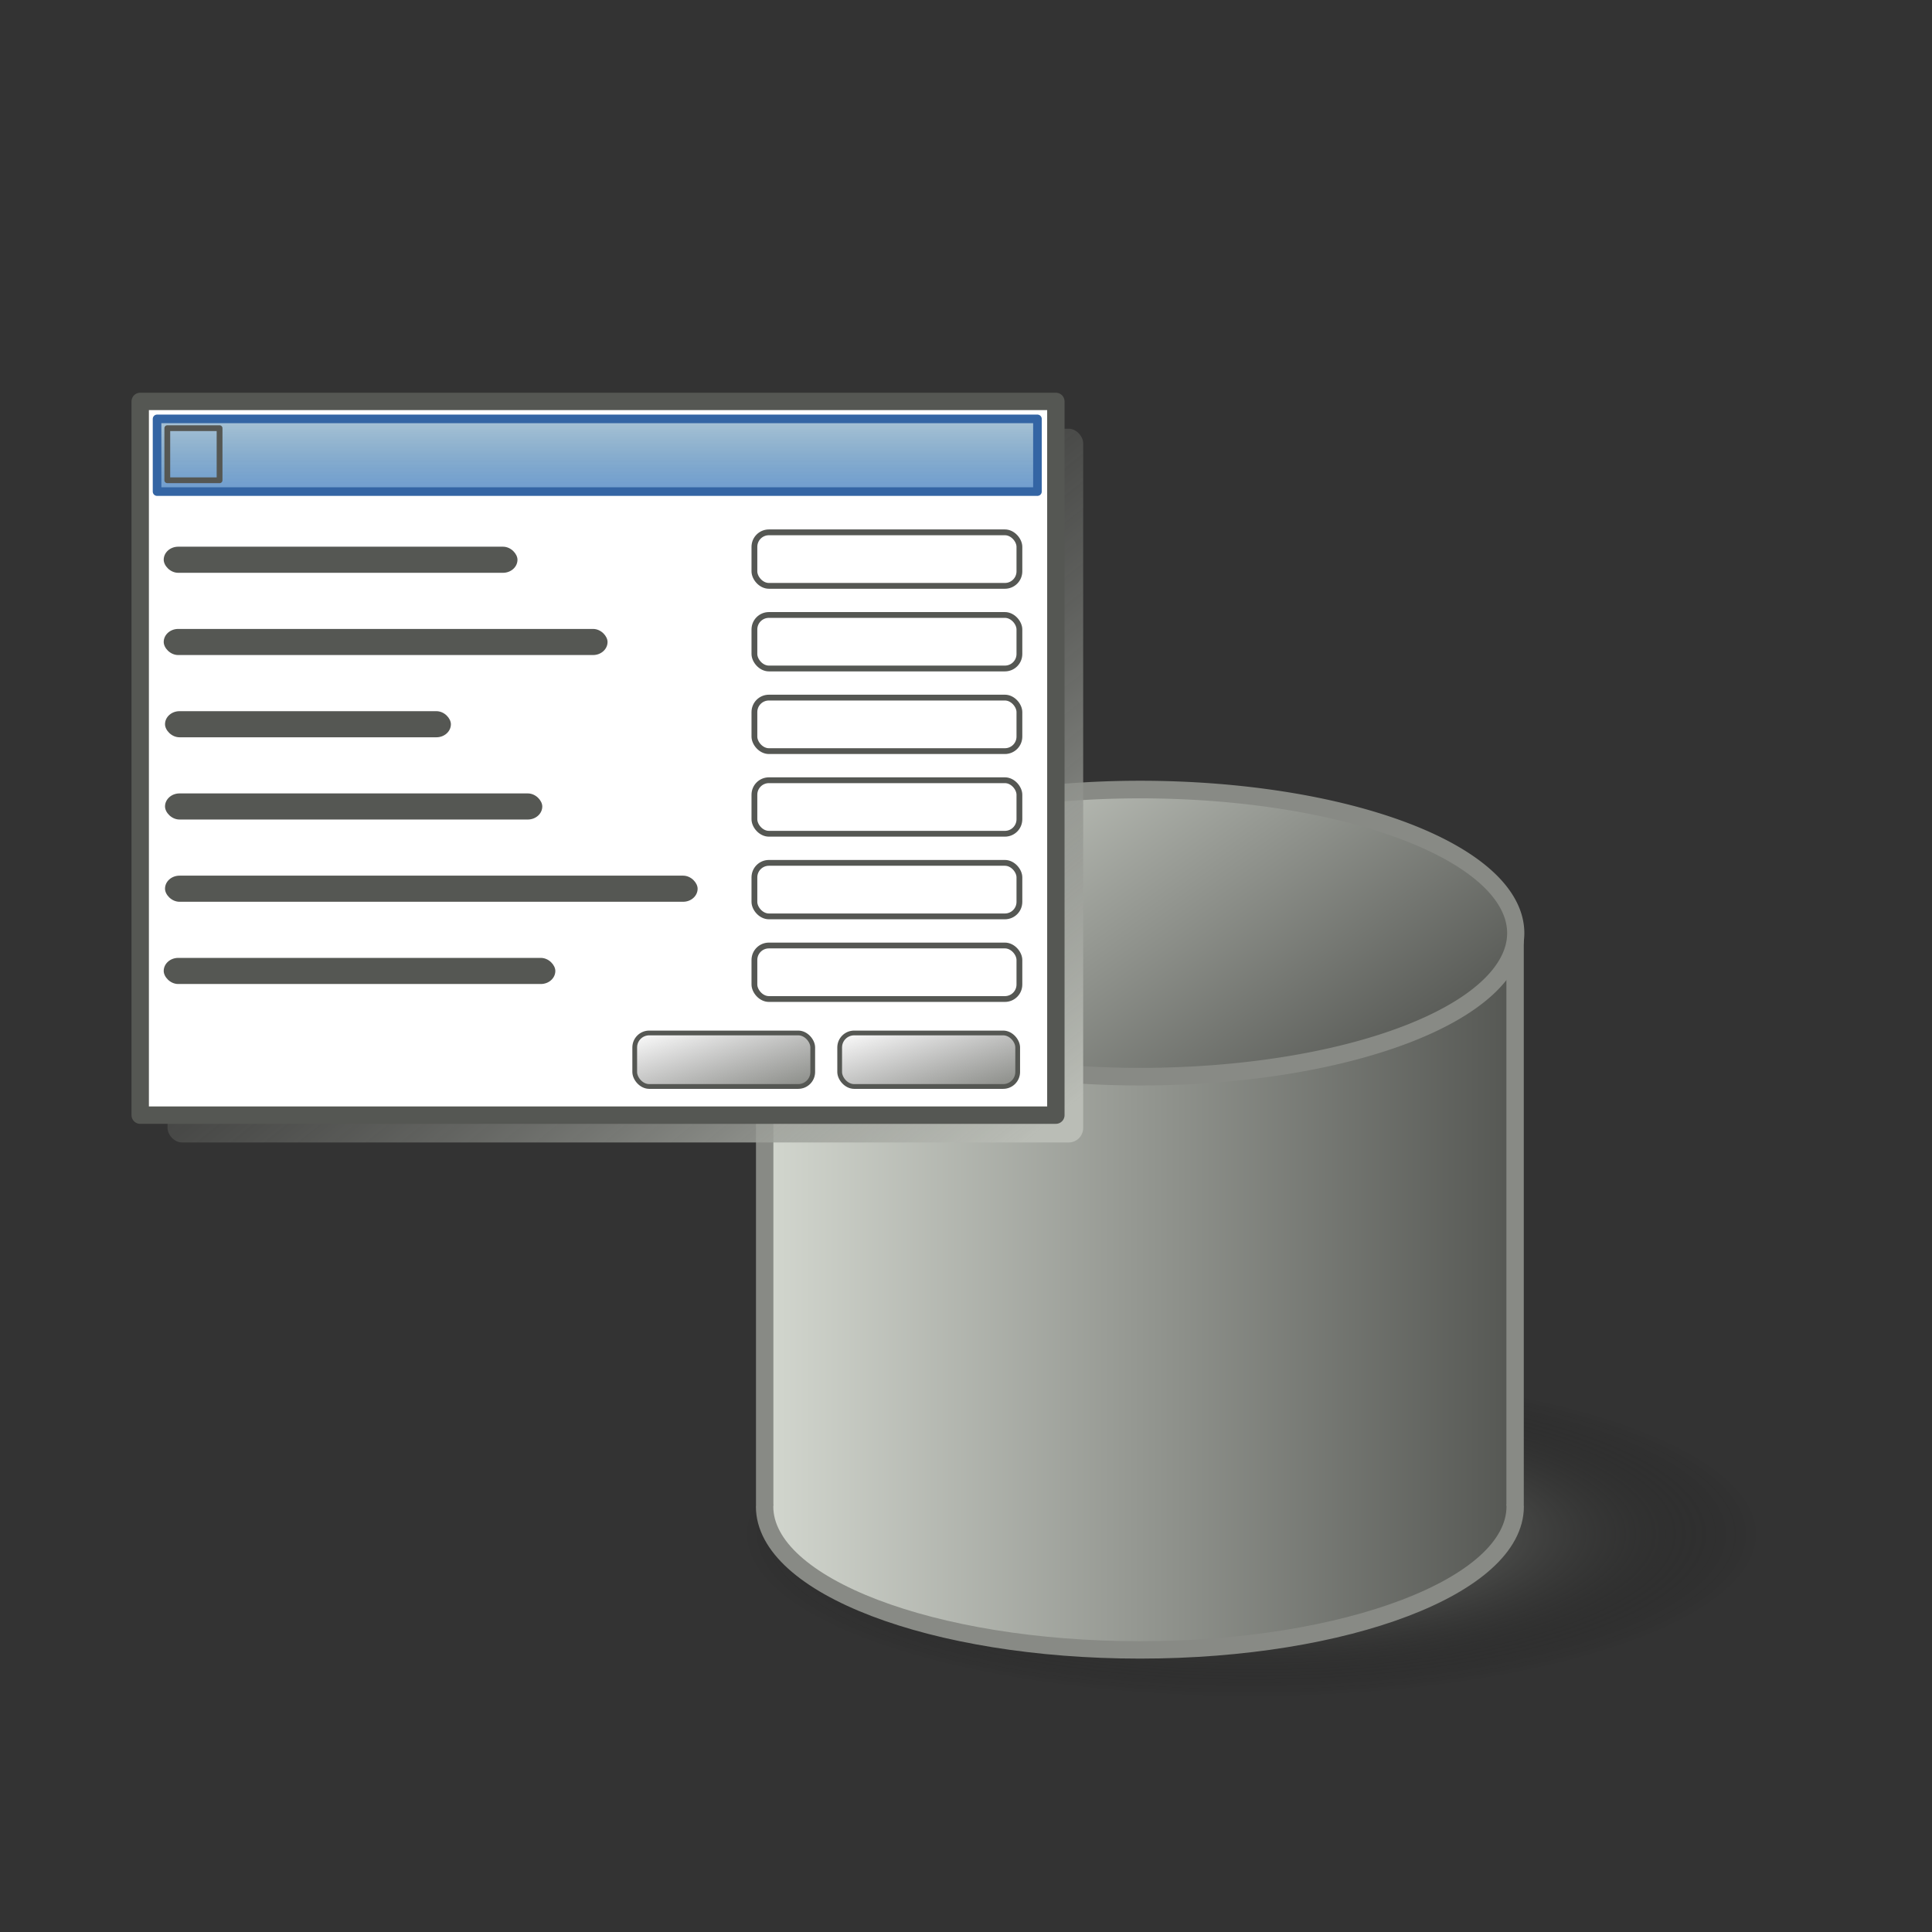 <?xml version="1.0" encoding="UTF-8" standalone="no"?>
<!-- Created with Inkscape (http://www.inkscape.org/) -->
<svg
   xmlns:dc="http://purl.org/dc/elements/1.1/"
   xmlns:cc="http://web.resource.org/cc/"
   xmlns:rdf="http://www.w3.org/1999/02/22-rdf-syntax-ns#"
   xmlns:svg="http://www.w3.org/2000/svg"
   xmlns="http://www.w3.org/2000/svg"
   xmlns:xlink="http://www.w3.org/1999/xlink"
   xmlns:sodipodi="http://inkscape.sourceforge.net/DTD/sodipodi-0.dtd"
   xmlns:inkscape="http://www.inkscape.org/namespaces/inkscape"
   width="500pt"
   height="500pt"
   id="svg2"
   sodipodi:version="0.32"
   inkscape:version="0.43"
   sodipodi:docbase="/home/murrayc/cvs/gnome216/glom/logo"
   sodipodi:docname="glom_icon.svg">
  <rect width="100%" height="100%" fill="#333333" stroke="none"/>
  <defs
     id="defs3">
    <linearGradient
       id="linearGradient3041">
      <stop
         id="stop3043"
         offset="0"
         style="stop-color:#888a85;stop-opacity:1;" />
      <stop
         id="stop3045"
         offset="1"
         style="stop-color:#808080;stop-opacity:0;" />
    </linearGradient>
    <marker
       style="overflow:visible"
       id="Tail"
       refX="0.0"
       refY="0.0"
       orient="auto"
       inkscape:stockid="Tail">
      <g
         transform="scale(-1.2)"
         id="g1087">
        <path
           style="fill:none;fill-rule:evenodd;stroke:#000000;stroke-width:0.8;marker-start:none;marker-end:none;stroke-linecap:round"
           d="M -3.805,-3.959 L 0.544,-0.001"
           id="path1126" />
        <path
           style="fill:none;fill-rule:evenodd;stroke:#000000;stroke-width:0.8;marker-start:none;marker-end:none;stroke-linecap:round"
           d="M -1.287,-3.959 L 3.062,-0.001"
           id="path1127" />
        <path
           style="fill:none;fill-rule:evenodd;stroke:#000000;stroke-width:0.8;marker-start:none;marker-end:none;stroke-linecap:round"
           d="M 1.305,-3.959 L 5.654,-0.001"
           id="path12237" />
        <path
           style="fill:none;fill-rule:evenodd;stroke:#000000;stroke-width:0.8;marker-start:none;marker-end:none;stroke-linecap:round"
           d="M -3.805,4.178 L 0.544,0.22"
           id="path1848" />
        <path
           style="fill:none;fill-rule:evenodd;stroke:#000000;stroke-width:0.8;marker-start:none;marker-end:none;stroke-linecap:round"
           d="M -1.287,4.178 L 3.062,0.22"
           id="path1849" />
        <path
           style="fill:none;fill-rule:evenodd;stroke:#000000;stroke-width:0.8;marker-start:none;marker-end:none;stroke-linecap:round"
           d="M 1.305,4.178 L 5.654,0.22"
           id="path1850" />
      </g>
    </marker>
    <marker
       style="overflow:visible"
       id="Arrow2Mstart"
       refX="0.0"
       refY="0.0"
       orient="auto"
       inkscape:stockid="Arrow2Mstart">
      <path
         transform="scale(0.6) translate(-5,0)"
         d="M 8.719,4.034 L -2.207,0.016 L 8.719,-4.002 C 6.973,-1.63 6.983,1.616 8.719,4.034 z "
         style="font-size:12.0;fill-rule:evenodd;stroke-width:0.625;stroke-linejoin:round"
         id="path12245"
         sodipodi:nodetypes="cccc" />
    </marker>
    <marker
       style="overflow:visible"
       id="Arrow1Sstart"
       refX="0.0"
       refY="0.0"
       orient="auto"
       inkscape:stockid="Arrow1Sstart">
      <path
         transform="scale(0.2)"
         style="fill-rule:evenodd;stroke:#000000;stroke-width:1.0pt;marker-start:none"
         d="M 0.0,0.0 L 5.0,-5.0 L -12.5,0.0 L 5.0,5.0 L 0.0,0.0 z "
         id="path983"
         sodipodi:nodetypes="ccccc" />
    </marker>
    <marker
       style="overflow:visible"
       id="Arrow1Mstart"
       refX="0.0"
       refY="0.0"
       orient="auto"
       inkscape:stockid="Arrow1Mstart">
      <path
         transform="scale(0.4)"
         style="fill-rule:evenodd;stroke:#000000;stroke-width:1.0pt;marker-start:none"
         d="M 0.0,0.0 L 5.0,-5.0 L -12.5,0.0 L 5.0,5.0 L 0.0,0.0 z "
         id="path12262"
         sodipodi:nodetypes="ccccc" />
    </marker>
    <marker
       style="overflow:visible"
       id="Arrow2Lstart"
       refX="0.0"
       refY="0.0"
       orient="auto"
       inkscape:stockid="Arrow2Lstart">
      <path
         transform="scale(1.1) translate(-5,0)"
         d="M 8.719,4.034 L -2.207,0.016 L 8.719,-4.002 C 6.973,-1.63 6.983,1.616 8.719,4.034 z "
         style="font-size:12.0;fill-rule:evenodd;stroke-width:0.625;stroke-linejoin:round"
         id="path12248"
         sodipodi:nodetypes="cccc" />
    </marker>
    <marker
       style="overflow:visible"
       id="Arrow1Lstart"
       refX="0.0"
       refY="0.0"
       orient="auto"
       inkscape:stockid="Arrow1Lstart">
      <path
         transform="scale(0.8)"
         style="fill-rule:evenodd;stroke:#000000;stroke-width:1.0pt;marker-start:none"
         d="M 0.0,0.0 L 5.0,-5.0 L -12.5,0.0 L 5.0,5.0 L 0.0,0.0 z "
         id="path12265"
         sodipodi:nodetypes="ccccc" />
    </marker>
    <linearGradient
       id="linearGradient8291">
      <stop
         style="stop-color:#ffffff;stop-opacity:1;"
         offset="0"
         id="stop8293" />
      <stop
         style="stop-color:#ffffff;stop-opacity:0;"
         offset="1"
         id="stop8295" />
    </linearGradient>
    <linearGradient
       id="linearGradient7523">
      <stop
         style="stop-color:#729fcf;stop-opacity:1;"
         offset="0"
         id="stop7525" />
      <stop
         style="stop-color:#558aad;stop-opacity:0.502;"
         offset="1"
         id="stop7527" />
    </linearGradient>
    <linearGradient
       id="linearGradient2942">
      <stop
         style="stop-color:#dcdcdc;stop-opacity:1;"
         offset="0"
         id="stop2944" />
      <stop
         style="stop-color:#ffffff;stop-opacity:1;"
         offset="1"
         id="stop2946" />
    </linearGradient>
    <linearGradient
       id="linearGradient2152">
      <stop
         style="stop-color:#d2d2d2;stop-opacity:1;"
         offset="0"
         id="stop2154" />
      <stop
         style="stop-color:#6e6e6e;stop-opacity:1;"
         offset="1"
         id="stop2156" />
      <stop
         style="stop-color:#000000;stop-opacity:0;"
         offset="1"
         id="stop2158" />
    </linearGradient>
    <linearGradient
       id="linearGradient2088">
      <stop
         style="stop-color:#d3d7cf;stop-opacity:1;"
         offset="0"
         id="stop2090" />
      <stop
         style="stop-color:#555753;stop-opacity:1;"
         offset="1"
         id="stop2092" />
      <stop
         style="stop-color:#000000;stop-opacity:0;"
         offset="1"
         id="stop2094" />
    </linearGradient>
    <linearGradient
       id="linearGradient2078">
      <stop
         style="stop-color:#babdb6;stop-opacity:1;"
         offset="0"
         id="stop2080" />
      <stop
         style="stop-color:#000000;stop-opacity:0;"
         offset="1"
         id="stop2086" />
      <stop
         style="stop-color:#000000;stop-opacity:0;"
         offset="1"
         id="stop2082" />
    </linearGradient>
    <radialGradient
       inkscape:collect="always"
       xlink:href="#linearGradient2078"
       id="radialGradient11359"
       gradientUnits="userSpaceOnUse"
       gradientTransform="scale(1.636,0.611)"
       cx="291.887"
       cy="581.186"
       fx="291.887"
       fy="581.186"
       r="81.709" />
    <linearGradient
       inkscape:collect="always"
       xlink:href="#linearGradient2088"
       id="linearGradient11363"
       gradientUnits="userSpaceOnUse"
       gradientTransform="scale(1.623,0.616)"
       x1="212.992"
       y1="521.778"
       x2="376.041"
       y2="611.542" />
    <linearGradient
       inkscape:collect="always"
       xlink:href="#linearGradient2078"
       id="linearGradient11372"
       gradientUnits="userSpaceOnUse"
       gradientTransform="matrix(1.132,0,0,0.884,-2.653,23.574)"
       x1="352.295"
       y1="355.036"
       x2="34.164"
       y2="47.463" />
    <linearGradient
       inkscape:collect="always"
       xlink:href="#linearGradient2942"
       id="linearGradient11374"
       gradientUnits="userSpaceOnUse"
       gradientTransform="matrix(1.132,0,0,0.884,2.207,28.836)"
       x1="345.421"
       y1="345.859"
       x2="31.234"
       y2="35.612" />
    <linearGradient
       inkscape:collect="always"
       xlink:href="#linearGradient7523"
       id="linearGradient11376"
       gradientUnits="userSpaceOnUse"
       gradientTransform="scale(3.515,0.284)"
       x1="61.963"
       y1="306.878"
       x2="61.963"
       y2="210.753" />
    <linearGradient
       inkscape:collect="always"
       xlink:href="#linearGradient8291"
       id="linearGradient11378"
       gradientUnits="userSpaceOnUse"
       gradientTransform="scale(1.208,0.828)"
       x1="178.825"
       y1="118.015"
       x2="178.825"
       y2="401.87" />
    <linearGradient
       inkscape:collect="always"
       xlink:href="#linearGradient2088"
       id="linearGradient13142"
       gradientUnits="userSpaceOnUse"
       gradientTransform="matrix(0.916,0,0,1.092,51.596,118.147)"
       x1="237.304"
       y1="293.182"
       x2="521.213"
       y2="293.182" />
    <linearGradient
       inkscape:collect="always"
       xlink:href="#linearGradient8291"
       id="linearGradient14780"
       gradientUnits="userSpaceOnUse"
       gradientTransform="matrix(1.017,0,0,0.685,13.354,-1.678)"
       x1="178.825"
       y1="118.015"
       x2="178.825"
       y2="401.87" />
    <linearGradient
       inkscape:collect="always"
       xlink:href="#linearGradient7523"
       id="linearGradient14783"
       gradientUnits="userSpaceOnUse"
       gradientTransform="matrix(2.945,0,0,0.244,13.888,-5.815)"
       x1="61.963"
       y1="306.878"
       x2="61.963"
       y2="210.753" />
    <linearGradient
       inkscape:collect="always"
       xlink:href="#linearGradient2942"
       id="linearGradient14786"
       gradientUnits="userSpaceOnUse"
       gradientTransform="matrix(0.969,0,0,0.757,11.972,15.7)"
       x1="345.421"
       y1="345.859"
       x2="31.234"
       y2="35.612" />
    <linearGradient
       inkscape:collect="always"
       xlink:href="#linearGradient2078"
       id="linearGradient14789"
       gradientUnits="userSpaceOnUse"
       gradientTransform="matrix(0.969,0,0,0.757,13.809,17.193)"
       x1="352.295"
       y1="355.036"
       x2="34.164"
       y2="47.463" />
    <radialGradient
       inkscape:collect="always"
       xlink:href="#linearGradient2078"
       id="radialGradient17227"
       gradientUnits="userSpaceOnUse"
       gradientTransform="scale(1.636,0.611)"
       cx="291.887"
       cy="581.186"
       fx="291.887"
       fy="581.186"
       r="81.709" />
    <linearGradient
       inkscape:collect="always"
       xlink:href="#linearGradient2088"
       id="linearGradient17229"
       gradientUnits="userSpaceOnUse"
       gradientTransform="matrix(0.916,0,0,1.092,51.596,118.147)"
       x1="237.304"
       y1="293.182"
       x2="521.213"
       y2="293.182" />
    <linearGradient
       inkscape:collect="always"
       xlink:href="#linearGradient2088"
       id="linearGradient17231"
       gradientUnits="userSpaceOnUse"
       gradientTransform="scale(1.623,0.616)"
       x1="212.992"
       y1="521.778"
       x2="376.041"
       y2="611.542" />
    <linearGradient
       inkscape:collect="always"
       xlink:href="#linearGradient2078"
       id="linearGradient17240"
       gradientUnits="userSpaceOnUse"
       gradientTransform="matrix(0.969,0,0,0.757,13.809,17.193)"
       x1="352.295"
       y1="355.036"
       x2="34.164"
       y2="47.463" />
    <linearGradient
       inkscape:collect="always"
       xlink:href="#linearGradient2942"
       id="linearGradient17242"
       gradientUnits="userSpaceOnUse"
       gradientTransform="matrix(0.969,0,0,0.757,11.972,15.7)"
       x1="345.421"
       y1="345.859"
       x2="31.234"
       y2="35.612" />
    <linearGradient
       inkscape:collect="always"
       xlink:href="#linearGradient7523"
       id="linearGradient17244"
       gradientUnits="userSpaceOnUse"
       gradientTransform="matrix(2.945,0,0,0.244,13.888,-5.815)"
       x1="61.963"
       y1="306.878"
       x2="61.963"
       y2="210.753" />
    <linearGradient
       inkscape:collect="always"
       xlink:href="#linearGradient8291"
       id="linearGradient17246"
       gradientUnits="userSpaceOnUse"
       gradientTransform="matrix(1.017,0,0,0.685,13.354,-1.678)"
       x1="178.825"
       y1="118.015"
       x2="178.825"
       y2="401.87" />
    <linearGradient
       gradientUnits="userSpaceOnUse"
       y2="259.649"
       x2="86.809"
       y1="302.628"
       x1="128.151"
       gradientTransform="matrix(1.435,0,0,0.468,168.054,250.45)"
       id="linearGradient3047"
       xlink:href="#linearGradient3041"
       inkscape:collect="always" />
    <linearGradient
       y2="259.649"
       x2="86.809"
       y1="302.628"
       x1="128.151"
       gradientTransform="matrix(1.435,0,0,0.468,97.334,250.45)"
       gradientUnits="userSpaceOnUse"
       id="linearGradient3053"
       xlink:href="#linearGradient3041"
       inkscape:collect="always" />
    <linearGradient
       y2="47.463"
       x2="34.164"
       y1="355.036"
       x1="352.295"
       gradientTransform="matrix(0.969,0,0,0.757,13.809,17.193)"
       gradientUnits="userSpaceOnUse"
       id="linearGradient3081"
       xlink:href="#linearGradient2078"
       inkscape:collect="always" />
    <linearGradient
       y2="35.612"
       x2="31.234"
       y1="345.859"
       x1="345.421"
       gradientTransform="matrix(0.969,0,0,0.757,11.972,15.7)"
       gradientUnits="userSpaceOnUse"
       id="linearGradient3083"
       xlink:href="#linearGradient2942"
       inkscape:collect="always" />
    <linearGradient
       y2="210.753"
       x2="61.963"
       y1="306.878"
       x1="61.963"
       gradientTransform="matrix(2.945,0,0,0.244,13.888,-5.815)"
       gradientUnits="userSpaceOnUse"
       id="linearGradient3085"
       xlink:href="#linearGradient7523"
       inkscape:collect="always" />
    <linearGradient
       y2="401.87"
       x2="178.825"
       y1="118.015"
       x1="178.825"
       gradientTransform="matrix(1.017,0,0,0.685,13.354,-1.678)"
       gradientUnits="userSpaceOnUse"
       id="linearGradient3087"
       xlink:href="#linearGradient8291"
       inkscape:collect="always" />
    <linearGradient
       y2="259.649"
       x2="86.809"
       y1="302.628"
       x1="128.151"
       gradientTransform="matrix(1.435,0,0,0.468,168.054,250.45)"
       gradientUnits="userSpaceOnUse"
       id="linearGradient3089"
       xlink:href="#linearGradient3041"
       inkscape:collect="always" />
    <linearGradient
       y2="259.649"
       x2="86.809"
       y1="302.628"
       x1="128.151"
       gradientTransform="matrix(1.435,0,0,0.468,97.334,250.45)"
       gradientUnits="userSpaceOnUse"
       id="linearGradient3091"
       xlink:href="#linearGradient3041"
       inkscape:collect="always" />
    <linearGradient
       y2="259.649"
       x2="86.809"
       y1="302.628"
       x1="128.151"
       gradientTransform="matrix(1.435,0,0,0.468,124.718,289.915)"
       gradientUnits="userSpaceOnUse"
       id="linearGradient3094"
       xlink:href="#linearGradient3041"
       inkscape:collect="always" />
    <linearGradient
       y2="259.649"
       x2="86.809"
       y1="302.628"
       x1="128.151"
       gradientTransform="matrix(1.435,0,0,0.468,195.438,289.915)"
       gradientUnits="userSpaceOnUse"
       id="linearGradient3097"
       xlink:href="#linearGradient3041"
       inkscape:collect="always" />
    <linearGradient
       y2="259.649"
       x2="86.809"
       y1="302.628"
       x1="128.151"
       gradientTransform="matrix(1.435,0,0,0.468,195.438,289.915)"
       gradientUnits="userSpaceOnUse"
       id="linearGradient3149"
       xlink:href="#linearGradient3041"
       inkscape:collect="always" />
    <linearGradient
       y2="259.649"
       x2="86.809"
       y1="302.628"
       x1="128.151"
       gradientTransform="matrix(1.435,0,0,0.468,124.718,289.915)"
       gradientUnits="userSpaceOnUse"
       id="linearGradient3151"
       xlink:href="#linearGradient3041"
       inkscape:collect="always" />
    <linearGradient
       inkscape:collect="always"
       xlink:href="#linearGradient7523"
       id="linearGradient1579"
       gradientUnits="userSpaceOnUse"
       gradientTransform="matrix(2.945,0,0,0.244,53.769,148.852)"
       x1="61.963"
       y1="306.878"
       x2="61.963"
       y2="210.753" />
    <linearGradient
       inkscape:collect="always"
       xlink:href="#linearGradient2078"
       id="linearGradient1585"
       gradientUnits="userSpaceOnUse"
       gradientTransform="matrix(0.969,0,0,0.757,53.691,171.859)"
       x1="352.295"
       y1="355.036"
       x2="34.164"
       y2="47.463" />
    <linearGradient
       inkscape:collect="always"
       xlink:href="#linearGradient7523"
       id="linearGradient2698"
       gradientUnits="userSpaceOnUse"
       gradientTransform="matrix(2.945,0,0,0.244,53.769,148.852)"
       x1="61.963"
       y1="306.878"
       x2="61.963"
       y2="210.753" />
    <linearGradient
       inkscape:collect="always"
       xlink:href="#linearGradient7523"
       id="linearGradient2702"
       gradientUnits="userSpaceOnUse"
       gradientTransform="matrix(2.945,0,0,0.244,53.769,148.852)"
       x1="61.963"
       y1="306.878"
       x2="61.963"
       y2="210.753" />
    <linearGradient
       inkscape:collect="always"
       xlink:href="#linearGradient2088"
       id="linearGradient2768"
       gradientUnits="userSpaceOnUse"
       gradientTransform="matrix(0.916,0,0,1.092,51.596,118.147)"
       x1="237.304"
       y1="293.182"
       x2="521.213"
       y2="293.182" />
    <linearGradient
       inkscape:collect="always"
       xlink:href="#linearGradient2088"
       id="linearGradient2770"
       gradientUnits="userSpaceOnUse"
       gradientTransform="scale(1.623,0.616)"
       x1="212.992"
       y1="521.778"
       x2="376.041"
       y2="611.542" />
    <linearGradient
       inkscape:collect="always"
       xlink:href="#linearGradient2088"
       id="linearGradient2774"
       gradientUnits="userSpaceOnUse"
       gradientTransform="matrix(0.916,0,0,1.092,45.931,94.817)"
       x1="237.304"
       y1="293.182"
       x2="521.213"
       y2="293.182" />
  </defs>
  <sodipodi:namedview
     id="base"
     pagecolor="#ffffff"
     bordercolor="#666666"
     borderopacity="1.0"
     inkscape:pageopacity="0.0"
     inkscape:pageshadow="2"
     inkscape:zoom="1"
     inkscape:cx="312.5"
     inkscape:cy="312.5"
     inkscape:document-units="px"
     inkscape:current-layer="layer1"
     showguides="false"
     inkscape:guide-bbox="true"
     inkscape:window-width="850"
     inkscape:window-height="748"
     inkscape:window-x="324"
     inkscape:window-y="25">
    <sodipodi:guide
       id="guide2191"
       position="58.558"
       orientation="vertical" />
    <sodipodi:guide
       id="guide2197"
       position="415.765"
       orientation="horizontal" />
    <sodipodi:guide
       id="guide2199"
       position="273.873"
       orientation="horizontal" />
    <sodipodi:guide
       id="guide2203"
       position="354.053"
       orientation="vertical" />
    <sodipodi:guide
       id="guide2207"
       position="392.342"
       orientation="horizontal" />
    <sodipodi:guide
       id="guide2209"
       position="368.468"
       orientation="horizontal" />
    <sodipodi:guide
       id="guide2211"
       position="345.044"
       orientation="horizontal" />
    <sodipodi:guide
       id="guide2213"
       position="321.171"
       orientation="horizontal" />
    <sodipodi:guide
       id="guide2215"
       position="297.747"
       orientation="horizontal" />
    <sodipodi:guide
       id="guide3055"
       position="233.333"
       orientation="horizontal" />
  </sodipodi:namedview>
  <g
     inkscape:label="Layer 1"
     inkscape:groupmode="layer"
     id="layer1">
    <g
       id="g4527">
      <path
         sodipodi:type="arc"
         style="fill:url(#radialGradient17227);fill-opacity:1;stroke:none;stroke-width:2.551;stroke-linecap:round;stroke-linejoin:round;stroke-miterlimit:4;stroke-opacity:1"
         id="path2130"
         sodipodi:cx="477.60953"
         sodipodi:cy="355.18686"
         sodipodi:rx="133.69846"
         sodipodi:ry="49.935566"
         d="M 611.308 355.187 A 133.698 49.936 0 1 1  343.911,355.187 A 133.698 49.936 0 1 1  611.308 355.187 z"
         transform="matrix(1.315,0,0,1.129,-196.085,128.468)" />
      <path
         id="rect1295"
         d="M 263.866,324.858 L 263.866,519.295 L 263.898,519.295 C 263.893,519.474 263.835,519.647 263.835,519.826 C 263.835,547.157 321.846,569.326 393.335,569.326 C 464.825,569.326 522.835,547.157 522.835,519.826 C 522.835,519.647 522.777,519.474 522.773,519.295 L 522.804,519.295 L 522.804,324.858 L 263.866,324.858 z "
         style="fill:url(#linearGradient2774);fill-opacity:1;stroke:#888a85;stroke-width:6;stroke-linecap:round;stroke-linejoin:round;marker-start:none;marker-mid:none;stroke-miterlimit:4;stroke-opacity:1" />
      <path
         transform="matrix(0.969,0,0,0.992,-69.33,-30.362)"
         d="M 611.308 355.187 A 133.698 49.936 0 1 1  343.911,355.187 A 133.698 49.936 0 1 1  611.308 355.187 z"
         sodipodi:ry="49.935566"
         sodipodi:rx="133.69846"
         sodipodi:cy="355.18686"
         sodipodi:cx="477.60953"
         id="path1291"
         style="fill:url(#linearGradient2770);fill-opacity:1;stroke:#888a85;stroke-width:6.122;stroke-linecap:round;stroke-linejoin:round;stroke-miterlimit:4;stroke-opacity:1"
         sodipodi:type="arc" />
    </g>
    <g
       transform="translate(-29,-56)"
       id="g3119">
      <g
         id="g2733">
        <rect
           style="fill:url(#linearGradient1585);fill-opacity:1;stroke:none;stroke-width:2.5;stroke-linecap:round;stroke-linejoin:round;stroke-miterlimit:4;stroke-opacity:1"
           id="rect5241"
           width="315.963"
           height="246.285"
           x="86.805"
           y="203.939"
           rx="5"
           ry="5" />
        <g
           id="g2712">
          <rect
             y="194.512"
             x="77.379"
             height="246.285"
             width="315.963"
             id="rect6761"
             style="fill:#ffffff;fill-opacity:1;stroke:#555753;stroke-width:6;stroke-linecap:round;stroke-linejoin:round;stroke-miterlimit:4;stroke-opacity:1" />
          <rect
             y="230.587"
             x="83.419"
             height="203.778"
             width="303.204"
             id="rect7529"
             style="fill:none;fill-opacity:1;stroke:none;stroke-width:2.5;stroke-linecap:round;stroke-linejoin:round;stroke-miterlimit:4;stroke-opacity:1" />
          <g
             id="g2704">
            <rect
               style="fill:url(#linearGradient2702);fill-opacity:1;stroke:#3465a4;stroke-width:2.967;stroke-linecap:round;stroke-linejoin:round;stroke-miterlimit:4;stroke-opacity:1"
               id="rect2174"
               width="303.791"
               height="25.083"
               x="83.196"
               y="200.545" />
            <rect
               style="fill:none;fill-opacity:0.125;fill-rule:nonzero;stroke:#555753;stroke-width:2;stroke-linecap:round;stroke-linejoin:round;stroke-miterlimit:4;stroke-opacity:1"
               id="rect9813"
               width="18.038"
               height="17.975"
               x="86.728"
               y="203.749" />
          </g>
          <rect
             ry="5"
             rx="5"
             y="244.646"
             x="85.492"
             height="9.009"
             width="122.072"
             id="rect1366"
             style="fill:#555753;fill-opacity:1;fill-rule:nonzero;stroke:none;stroke-width:2;stroke-linecap:round;stroke-linejoin:round;stroke-miterlimit:4;stroke-opacity:1" />
          <rect
             ry="5"
             rx="5"
             y="386.538"
             x="85.492"
             height="9.009"
             width="135.135"
             id="rect2181"
             style="fill:#555753;fill-opacity:1;fill-rule:nonzero;stroke:none;stroke-width:2;stroke-linecap:round;stroke-linejoin:round;stroke-miterlimit:4;stroke-opacity:1" />
          <rect
             ry="5"
             rx="5"
             y="273.024"
             x="85.492"
             height="9.009"
             width="153.153"
             id="rect2183"
             style="fill:#555753;fill-opacity:1;fill-rule:nonzero;stroke:none;stroke-width:2;stroke-linecap:round;stroke-linejoin:round;stroke-miterlimit:4;stroke-opacity:1" />
          <rect
             ry="5"
             rx="5"
             y="301.403"
             x="85.942"
             height="9.009"
             width="98.648"
             id="rect2185"
             style="fill:#555753;fill-opacity:1;fill-rule:nonzero;stroke:none;stroke-width:2;stroke-linecap:round;stroke-linejoin:round;stroke-miterlimit:4;stroke-opacity:1" />
          <rect
             ry="5"
             rx="5"
             y="329.781"
             x="85.942"
             height="9.009"
             width="130.18"
             id="rect2189"
             style="fill:#555753;fill-opacity:1;fill-rule:nonzero;stroke:none;stroke-width:2;stroke-linecap:round;stroke-linejoin:round;stroke-miterlimit:4;stroke-opacity:1" />
          <rect
             ry="5"
             rx="5"
             y="358.159"
             x="85.942"
             height="9.009"
             width="183.783"
             id="rect2193"
             style="fill:#555753;fill-opacity:1;fill-rule:nonzero;stroke:none;stroke-width:2;stroke-linecap:round;stroke-linejoin:round;stroke-miterlimit:4;stroke-opacity:1" />
          <rect
             ry="5"
             rx="5"
             y="239.691"
             x="289.321"
             height="18.468"
             width="91.441"
             id="rect2195"
             style="fill:#ffffff;fill-opacity:1;fill-rule:nonzero;stroke:#555753;stroke-width:2;stroke-linecap:round;stroke-linejoin:round;stroke-miterlimit:4;stroke-opacity:1" />
          <rect
             ry="5"
             rx="5"
             y="382.258"
             x="289.321"
             height="18.468"
             width="91.441"
             id="rect2201"
             style="fill:#ffffff;fill-opacity:1;fill-rule:nonzero;stroke:#555753;stroke-width:2;stroke-linecap:round;stroke-linejoin:round;stroke-miterlimit:4;stroke-opacity:1" />
          <rect
             ry="5"
             rx="5"
             y="268.205"
             x="289.321"
             height="18.468"
             width="91.441"
             id="rect2205"
             style="fill:#ffffff;fill-opacity:1;fill-rule:nonzero;stroke:#555753;stroke-width:2;stroke-linecap:round;stroke-linejoin:round;stroke-miterlimit:4;stroke-opacity:1" />
          <rect
             ry="5"
             rx="5"
             y="296.718"
             x="289.321"
             height="18.468"
             width="91.441"
             id="rect2217"
             style="fill:#ffffff;fill-opacity:1;fill-rule:nonzero;stroke:#555753;stroke-width:2;stroke-linecap:round;stroke-linejoin:round;stroke-miterlimit:4;stroke-opacity:1" />
          <rect
             ry="5"
             rx="5"
             y="353.745"
             x="289.321"
             height="18.468"
             width="91.441"
             id="rect2223"
             style="fill:#ffffff;fill-opacity:1;fill-rule:nonzero;stroke:#555753;stroke-width:2;stroke-linecap:round;stroke-linejoin:round;stroke-miterlimit:4;stroke-opacity:1" />
          <rect
             ry="5"
             rx="5"
             y="325.232"
             x="289.321"
             height="18.468"
             width="91.441"
             id="rect2225"
             style="fill:#ffffff;fill-opacity:1;fill-rule:nonzero;stroke:#555753;stroke-width:2;stroke-linecap:round;stroke-linejoin:round;stroke-miterlimit:4;stroke-opacity:1" />
          <rect
             ry="5"
             rx="5"
             y="412.439"
             x="318.743"
             height="18.468"
             width="61.425"
             id="rect2227"
             style="fill:url(#linearGradient3149);fill-opacity:1;fill-rule:nonzero;stroke:#555753;stroke-width:1.639;stroke-linecap:round;stroke-linejoin:round;stroke-miterlimit:4;stroke-opacity:1" />
          <rect
             ry="5"
             rx="5"
             y="412.439"
             x="248.022"
             height="18.468"
             width="61.425"
             id="rect3051"
             style="fill:url(#linearGradient3151);fill-opacity:1;fill-rule:nonzero;stroke:#555753;stroke-width:1.639;stroke-linecap:round;stroke-linejoin:round;stroke-miterlimit:4;stroke-opacity:1" />
        </g>
      </g>
    </g>
  </g>
</svg>
